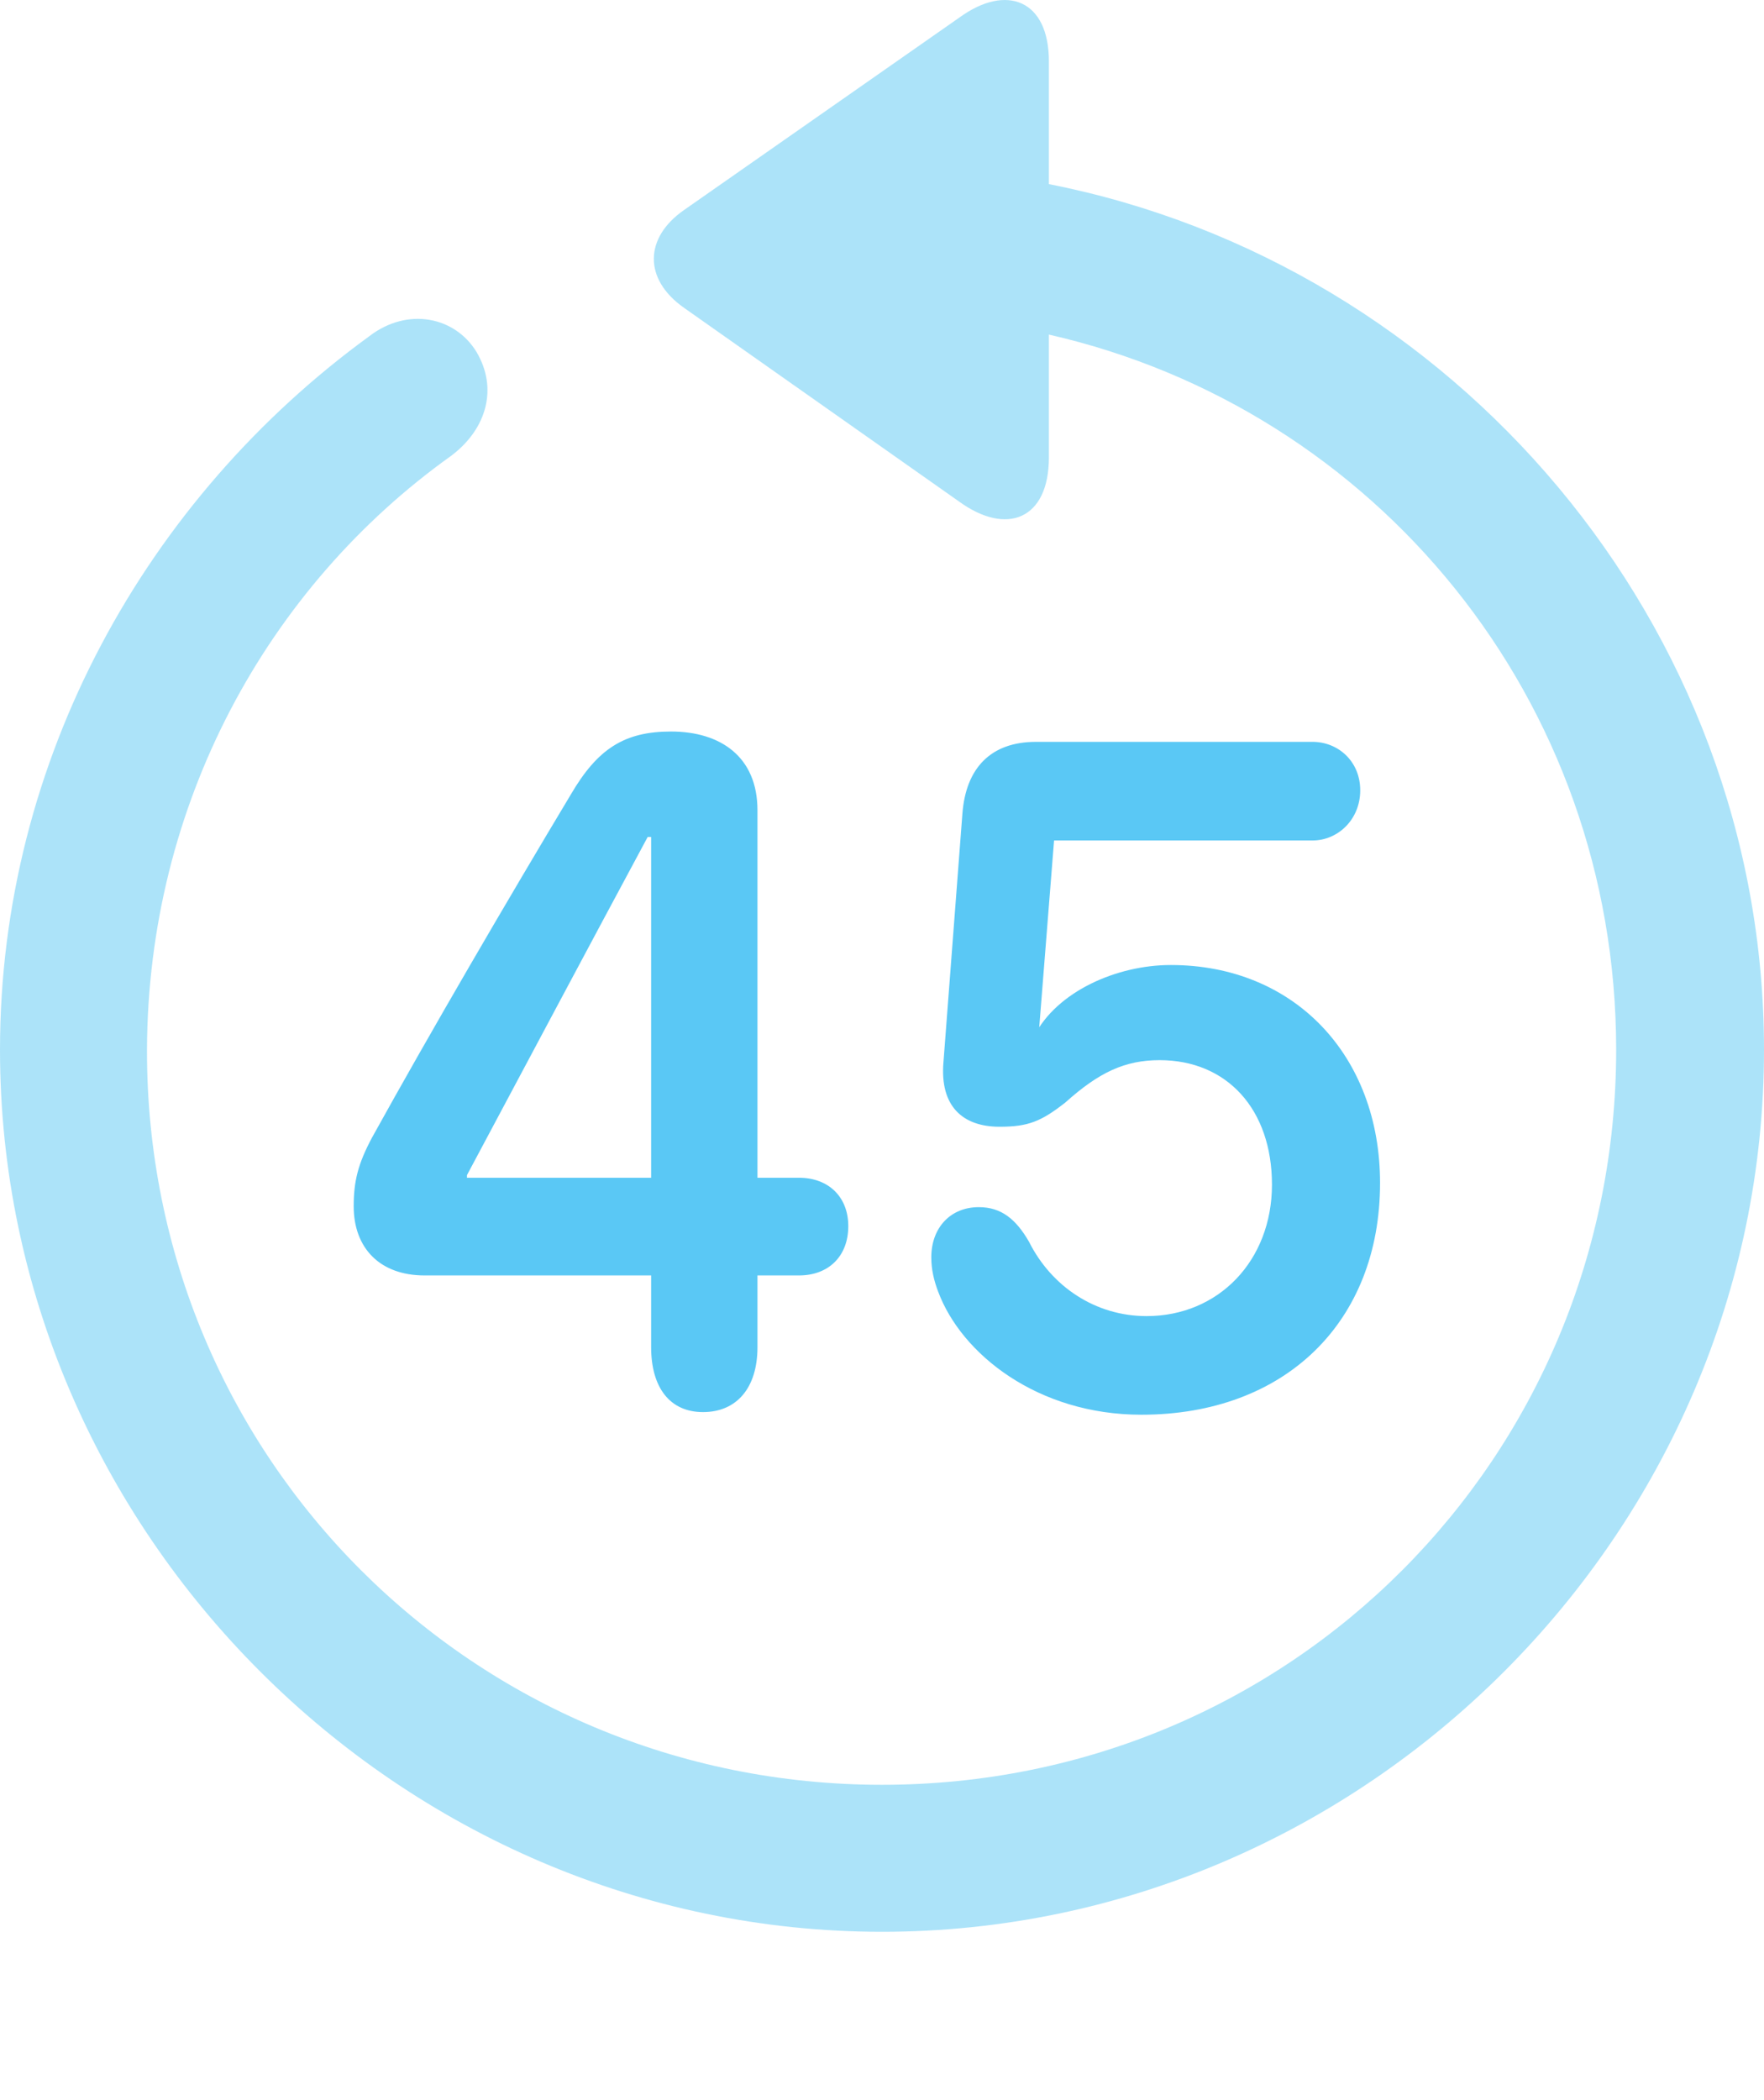<?xml version="1.0" encoding="UTF-8"?>
<!--Generator: Apple Native CoreSVG 175.5-->
<!DOCTYPE svg
PUBLIC "-//W3C//DTD SVG 1.1//EN"
       "http://www.w3.org/Graphics/SVG/1.1/DTD/svg11.dtd">
<svg version="1.1" xmlns="http://www.w3.org/2000/svg" xmlns:xlink="http://www.w3.org/1999/xlink" width="24.902" height="29.648">
 <g>
  <rect height="29.648" opacity="0" width="24.902" x="0" y="0"/>
  <path d="M0 14.818C0 21.63 5.652 27.269 12.451 27.269C19.263 27.269 24.902 21.63 24.902 14.818C24.902 8.812 20.52 3.722 14.807 2.599L14.807 0.866C14.807-0.001 14.209-0.233 13.55 0.243L9.656 2.965C9.094 3.356 9.082 3.942 9.656 4.345L13.538 7.079C14.209 7.567 14.807 7.335 14.807 6.456L14.807 4.723C19.421 5.773 22.815 9.874 22.815 14.818C22.815 20.58 18.213 25.194 12.451 25.194C6.689 25.194 2.063 20.58 2.075 14.818C2.087 11.351 3.772 8.287 6.372 6.432C6.873 6.053 7.031 5.48 6.726 4.967C6.421 4.467 5.75 4.332 5.212 4.747C2.075 7.03 0 10.717 0 14.818Z" fill="#5ac8f5" fill-opacity="0.5"/>
  <path d="M9.924 19.933C10.4 19.933 10.693 19.591 10.693 19.017L10.693 18.004L11.279 18.004C11.694 18.004 11.975 17.736 11.975 17.308C11.975 16.893 11.694 16.625 11.279 16.625L10.693 16.625L10.693 11.437C10.693 10.68 10.168 10.326 9.473 10.326C8.813 10.326 8.435 10.57 8.057 11.217C7.178 12.682 6.079 14.562 5.249 16.063C5.054 16.43 4.993 16.674 4.993 17.028C4.993 17.614 5.359 18.004 5.994 18.004L9.192 18.004L9.192 19.017C9.192 19.591 9.46 19.933 9.924 19.933ZM6.592 16.625L6.592 16.588C7.446 14.989 8.289 13.402 9.143 11.815L9.192 11.815L9.192 16.625ZM16.113 19.97C18.14 19.97 19.482 18.663 19.482 16.698C19.482 14.904 18.274 13.622 16.528 13.622C15.759 13.622 14.917 14 14.6 14.623L14.661 14.623L14.88 11.864L18.53 11.864C18.884 11.864 19.202 11.571 19.202 11.156C19.202 10.741 18.884 10.472 18.53 10.472L14.624 10.472C13.989 10.472 13.635 10.839 13.586 11.486L13.318 15.001C13.269 15.612 13.586 15.905 14.111 15.905C14.514 15.905 14.697 15.831 15.039 15.563C15.515 15.136 15.881 14.965 16.37 14.965C17.322 14.965 17.956 15.66 17.956 16.722C17.956 17.797 17.2 18.578 16.186 18.578C15.466 18.578 14.844 18.163 14.526 17.528C14.343 17.211 14.136 17.04 13.818 17.04C13.415 17.04 13.147 17.333 13.147 17.748C13.147 17.919 13.184 18.077 13.245 18.236C13.574 19.115 14.648 19.97 16.113 19.97Z" fill="#5ac8f5"/>
 </g>
</svg>

